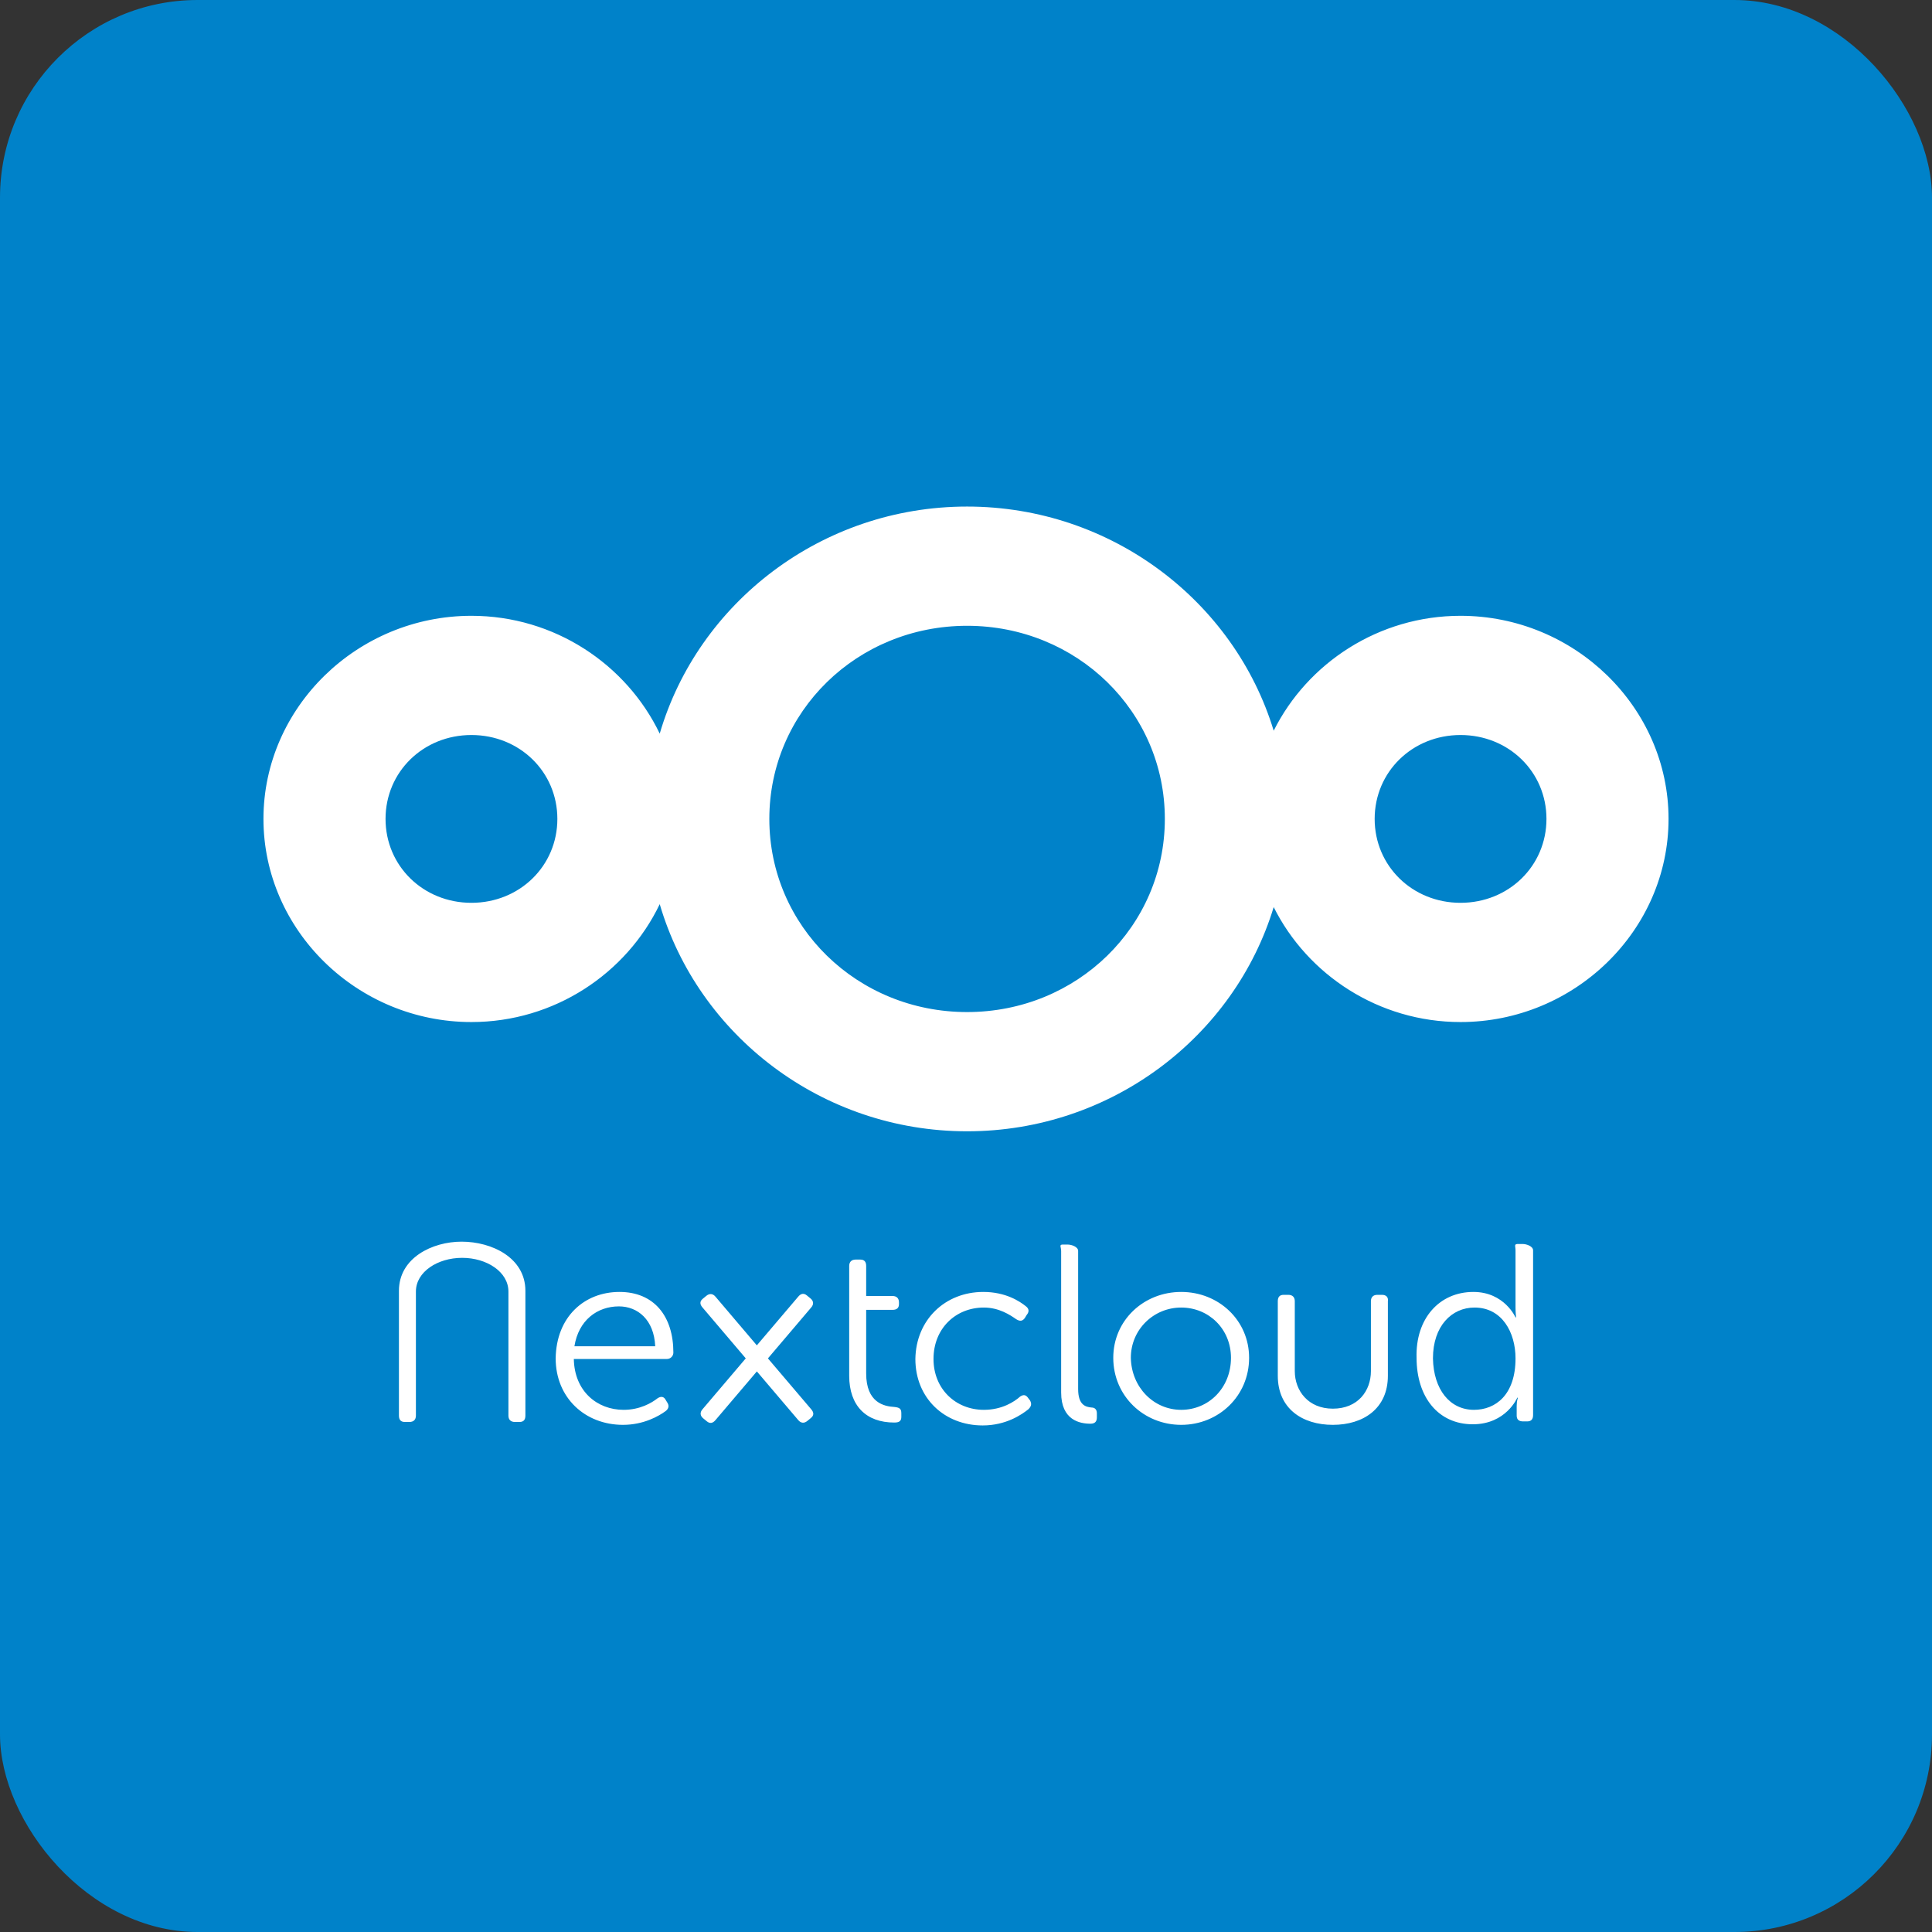 <svg width="88" height="88" viewBox="0 0 88 88" fill="none" xmlns="http://www.w3.org/2000/svg">
<rect x="0" y="0" width="88" height="88" fill="#333333" stroke="none"/>
<rect width="88" height="88" rx="9" fill="#0082C9"/>
<path fill-rule="evenodd" clip-rule="evenodd" d="M30.05 33.416C31.792 27.465 37.415 23.073 44.049 23.073C50.633 23.073 56.227 27.399 58.015 33.283C59.557 30.198 62.799 28.049 66.525 28.049C71.724 28.049 76 32.222 76 37.3C76 42.377 71.724 46.553 66.525 46.553C62.799 46.553 59.557 44.402 58.015 41.317C56.227 47.201 50.633 51.529 44.049 51.529C37.415 51.529 31.792 47.135 30.05 41.183C28.535 44.34 25.253 46.553 21.473 46.553C16.274 46.553 12 42.377 12 37.3C12 32.222 16.274 28.049 21.473 28.049C25.253 28.049 28.535 30.26 30.05 33.416ZM53.057 37.3C53.057 32.409 49.056 28.504 44.049 28.504C39.041 28.504 35.042 32.409 35.042 37.3C35.042 42.191 39.041 46.098 44.049 46.098C49.056 46.098 53.057 42.191 53.057 37.3ZM25.387 37.3C25.387 35.157 23.667 33.479 21.473 33.479C19.279 33.479 17.561 35.157 17.561 37.3C17.561 39.443 19.279 41.122 21.473 41.122C23.667 41.122 25.387 39.443 25.387 37.3ZM70.439 37.3C70.439 35.157 68.719 33.479 66.525 33.479C64.332 33.479 62.614 35.157 62.614 37.3C62.614 39.443 64.331 41.122 66.525 41.122C68.719 41.122 70.439 39.443 70.439 37.3ZM18.651 64.769H18.438C18.251 64.769 18.171 64.664 18.171 64.479V58.794C18.171 57.293 19.691 56.556 21.024 56.556C22.411 56.556 23.931 57.293 23.931 58.794V64.479C23.931 64.664 23.852 64.769 23.665 64.769H23.451C23.265 64.769 23.158 64.664 23.158 64.479V58.827C23.158 57.932 22.171 57.293 21.051 57.293C19.931 57.293 18.944 57.932 18.944 58.827V64.479C18.944 64.664 18.837 64.769 18.651 64.769ZM67.11 58.846C68.523 58.846 69.03 60.005 69.03 60.005H69.057C69.057 60.005 69.03 59.82 69.03 59.557V56.951C69.03 56.903 69.024 56.86 69.02 56.823C69.006 56.719 68.999 56.662 69.137 56.662H69.35C69.537 56.662 69.83 56.767 69.83 56.951V64.453C69.83 64.637 69.75 64.743 69.563 64.743H69.377C69.19 64.743 69.083 64.664 69.083 64.48V64.032C69.083 63.821 69.137 63.663 69.137 63.663H69.11C69.11 63.663 68.603 64.874 67.083 64.874C65.51 64.874 64.523 63.637 64.523 61.847C64.469 60.057 65.563 58.846 67.11 58.846ZM67.136 64.216C68.123 64.216 69.03 63.532 69.03 61.873C69.03 60.689 68.416 59.557 67.163 59.557C66.123 59.557 65.269 60.4 65.269 61.873C65.296 63.295 66.043 64.216 67.136 64.216ZM48.334 56.977C48.334 56.92 48.324 56.87 48.315 56.829C48.296 56.738 48.286 56.688 48.414 56.688H48.628C48.814 56.688 49.108 56.793 49.108 56.977V63.269C49.108 64.006 49.454 64.085 49.721 64.111C49.855 64.111 49.961 64.19 49.961 64.374V64.558C49.961 64.743 49.881 64.848 49.668 64.848C49.188 64.848 48.334 64.69 48.334 63.426V56.977ZM38.68 57.662C38.68 57.478 38.787 57.372 38.973 57.372H39.187C39.373 57.372 39.453 57.478 39.453 57.662V59.031H40.654C40.84 59.031 40.947 59.136 40.947 59.32V59.399C40.947 59.583 40.84 59.662 40.654 59.662H39.453V62.558C39.453 63.9 40.28 64.058 40.734 64.085C40.974 64.111 41.054 64.164 41.054 64.374V64.532C41.054 64.716 40.974 64.795 40.734 64.795C39.453 64.795 38.68 64.032 38.68 62.663V57.662ZM28.217 58.846C29.791 58.846 30.671 59.952 30.671 61.61C30.671 61.768 30.538 61.9 30.378 61.9H26.137C26.164 63.374 27.204 64.216 28.404 64.216C29.151 64.216 29.684 63.9 29.951 63.69C30.111 63.584 30.244 63.611 30.324 63.769L30.404 63.9C30.484 64.032 30.458 64.163 30.324 64.269C30.004 64.506 29.311 64.9 28.377 64.9C26.644 64.9 25.31 63.663 25.31 61.873C25.337 59.978 26.617 58.846 28.217 58.846ZM29.844 61.321C29.791 60.11 29.044 59.504 28.191 59.504C27.204 59.504 26.351 60.136 26.164 61.321H29.844ZM46.734 59.504C46.441 59.267 45.801 58.846 44.787 58.846C43.054 58.846 41.72 60.11 41.694 61.9C41.694 63.69 43.027 64.927 44.761 64.927C45.827 64.927 46.547 64.427 46.841 64.19C46.974 64.058 47.001 63.953 46.921 63.795L46.841 63.69C46.734 63.532 46.627 63.505 46.467 63.611C46.201 63.848 45.641 64.216 44.814 64.216C43.534 64.216 42.52 63.269 42.52 61.9C42.52 60.505 43.534 59.557 44.814 59.557C45.507 59.557 46.014 59.899 46.281 60.084C46.441 60.189 46.574 60.189 46.681 60.031L46.761 59.899C46.894 59.741 46.867 59.61 46.734 59.504ZM56.895 61.847C56.895 60.136 55.509 58.846 53.802 58.846C52.095 58.846 50.708 60.136 50.708 61.847C50.708 63.584 52.095 64.9 53.802 64.9C55.509 64.9 56.895 63.584 56.895 61.847ZM56.069 61.847C56.069 63.216 55.055 64.216 53.802 64.216C52.548 64.216 51.535 63.19 51.508 61.847C51.508 60.557 52.548 59.557 53.802 59.557C55.055 59.557 56.069 60.531 56.069 61.847ZM62.949 58.978H62.736C62.549 58.978 62.443 59.083 62.443 59.267V62.453C62.443 63.347 61.856 64.163 60.709 64.163C59.589 64.163 58.976 63.347 58.976 62.453V59.267C58.976 59.083 58.869 58.978 58.682 58.978H58.469C58.282 58.978 58.202 59.083 58.202 59.267V62.663C58.202 64.163 59.322 64.9 60.709 64.9C62.096 64.9 63.216 64.163 63.216 62.663V59.267C63.243 59.083 63.136 58.978 62.949 58.978ZM36.36 59.059C36.42 58.988 36.483 58.945 36.548 58.935C36.614 58.925 36.682 58.947 36.753 59.006L36.917 59.141C37.06 59.259 37.073 59.408 36.953 59.549L36.292 60.327L36.29 60.329L36.289 60.331L34.978 61.873L36.953 64.195C37.073 64.336 37.081 64.468 36.938 64.586L36.774 64.721C36.631 64.84 36.481 64.827 36.361 64.686L35.699 63.907C35.699 63.906 35.698 63.906 35.697 63.905L34.474 62.466L32.587 64.686C32.467 64.827 32.337 64.857 32.194 64.738L32.03 64.603C31.887 64.485 31.874 64.336 31.994 64.195L32.655 63.417L32.657 63.416L32.658 63.414L33.969 61.872L31.994 59.549C31.874 59.408 31.866 59.277 32.009 59.158L32.173 59.023C32.245 58.964 32.318 58.938 32.388 58.944C32.459 58.95 32.527 58.988 32.587 59.059L34.473 61.279L36.36 59.059Z" fill="white"/>
</svg>
